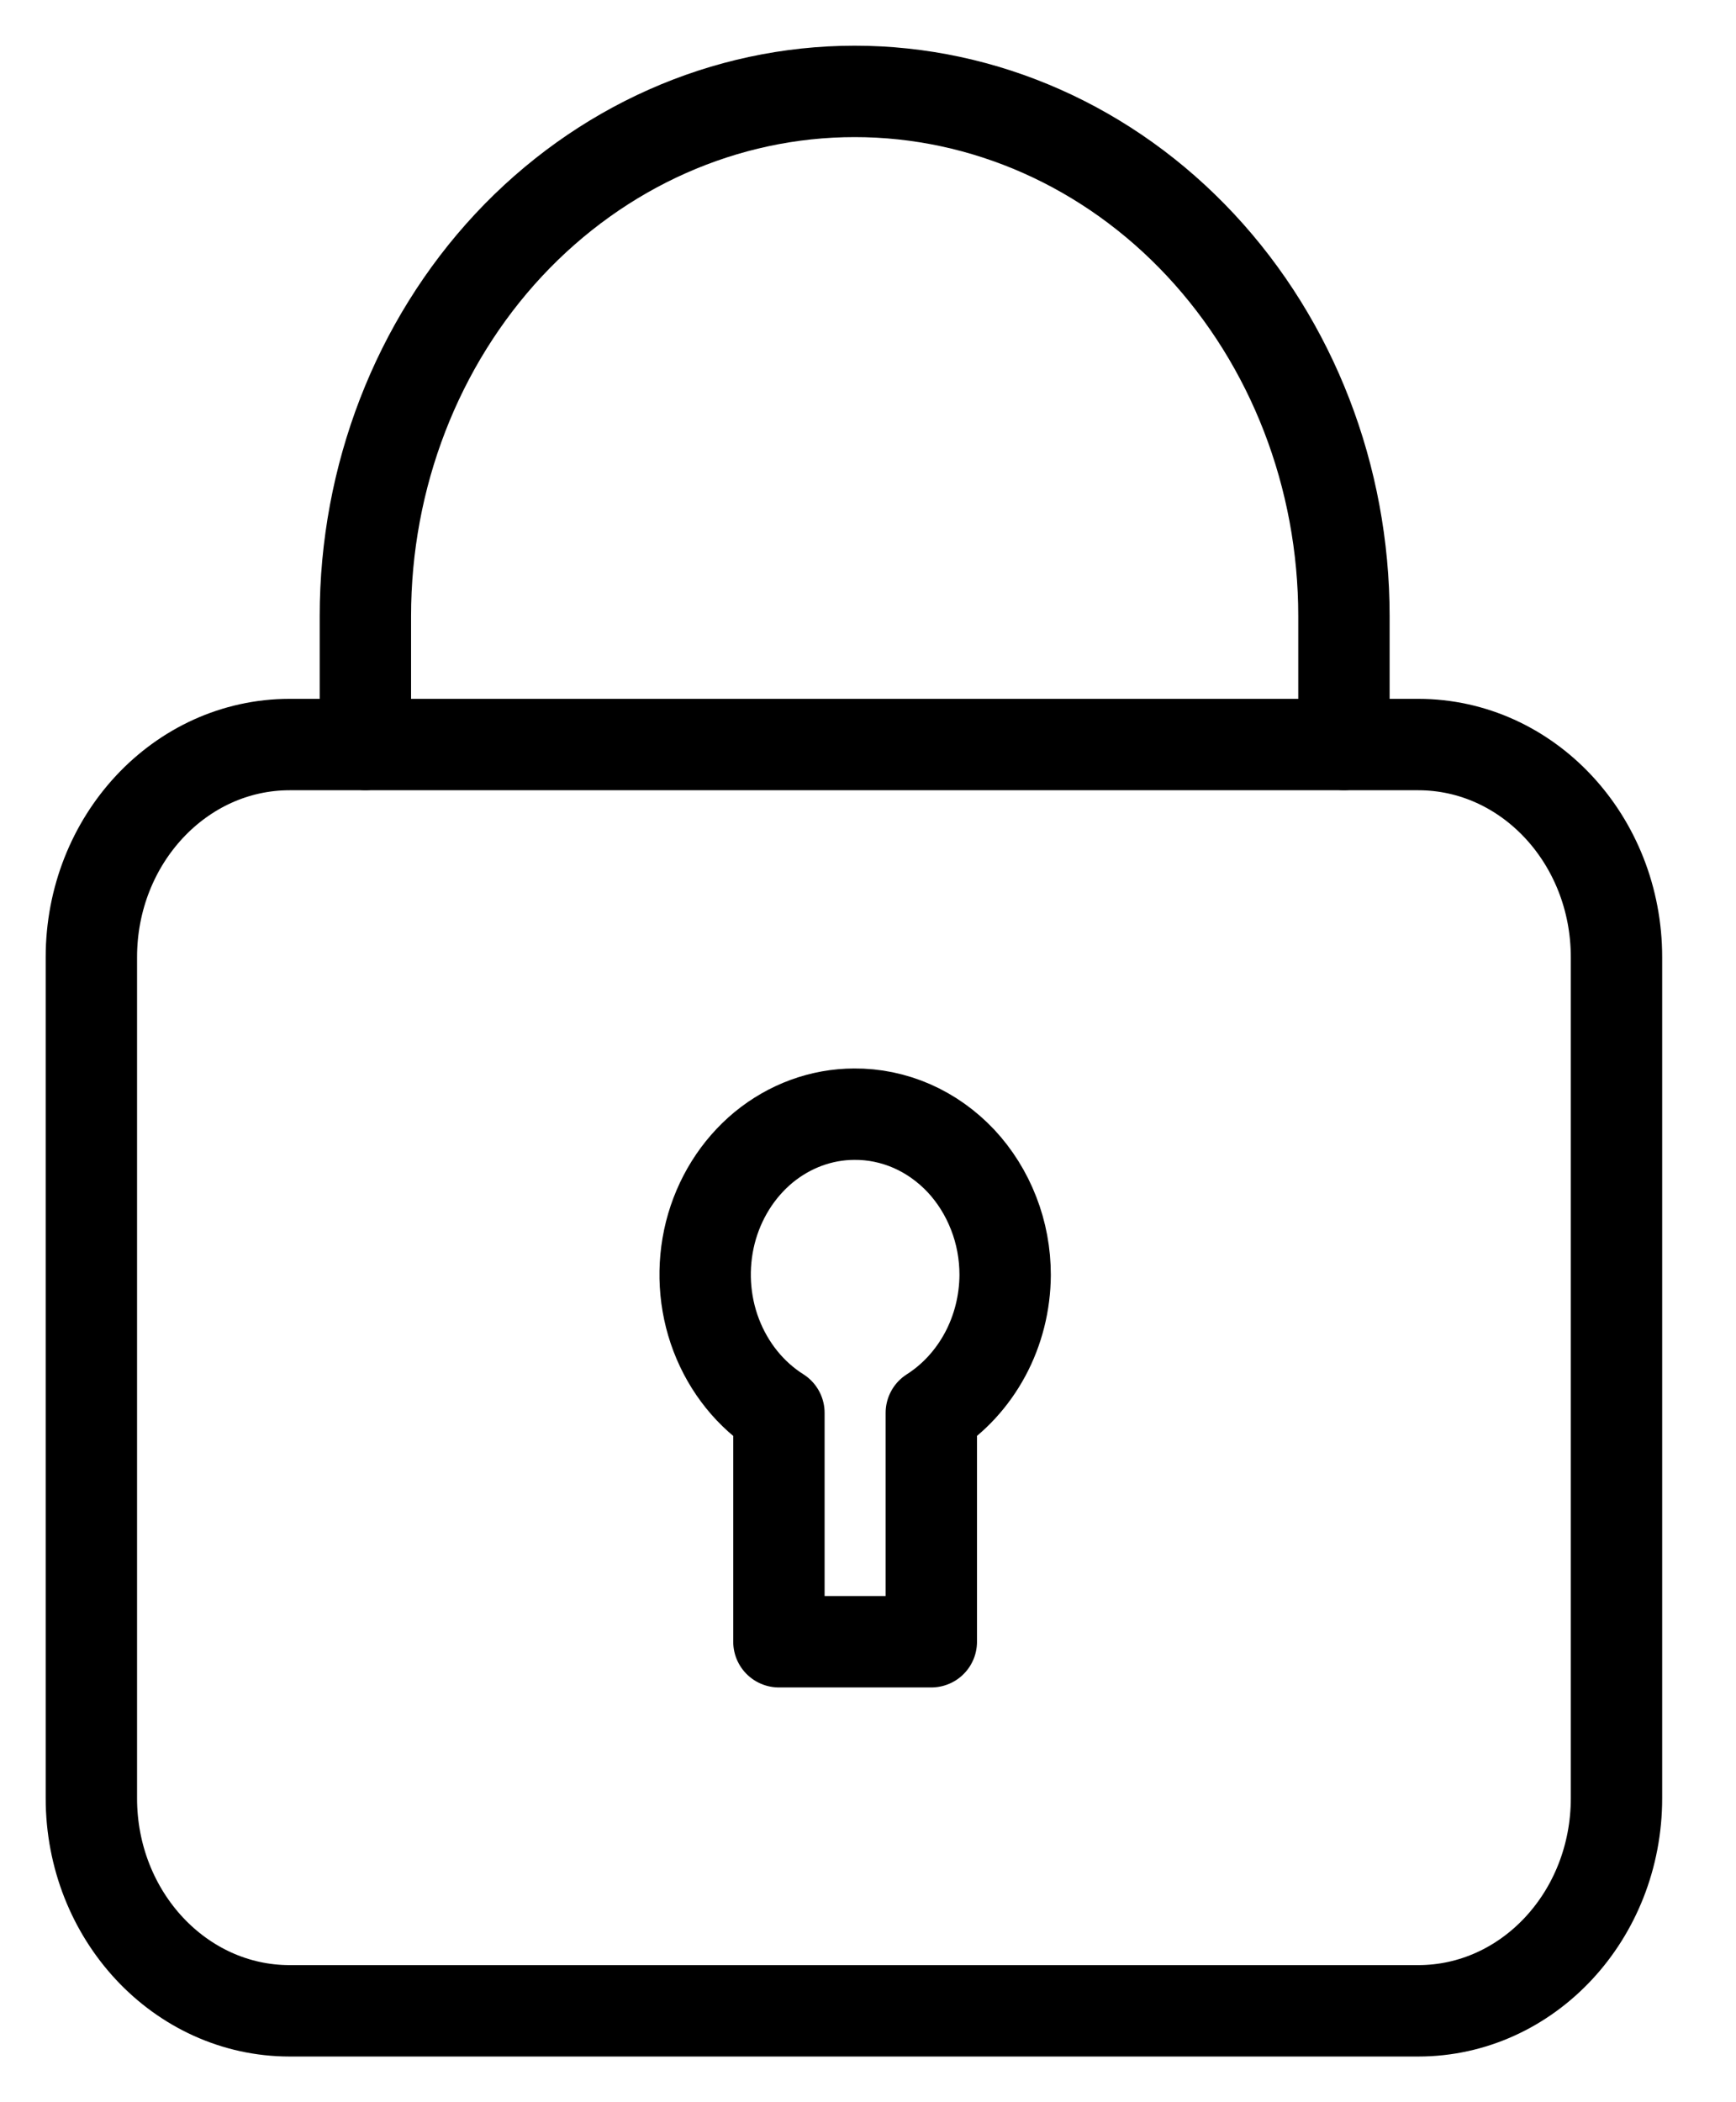 <svg width="19" height="23" viewBox="0 0 19 23" fill="none" xmlns="http://www.w3.org/2000/svg">
<path d="M9.349 12.19C8.99 12.191 8.642 12.319 8.357 12.553C8.073 12.788 7.868 13.116 7.774 13.487C7.681 13.858 7.703 14.252 7.839 14.608C7.975 14.964 8.216 15.263 8.525 15.458V17.962H10.193V15.458C10.437 15.303 10.64 15.082 10.782 14.818C10.924 14.554 10.999 14.255 11.001 13.95V13.95C11.001 13.718 10.959 13.488 10.875 13.274C10.792 13.06 10.67 12.865 10.517 12.701C10.363 12.538 10.181 12.408 9.98 12.32C9.78 12.233 9.565 12.188 9.349 12.19V12.19Z" stroke="black" stroke-linecap="round" stroke-linejoin="round"/>
<path d="M15.522 8.146H3.17C1.972 8.146 1 9.188 1 10.473V19.674C1 20.959 1.972 22 3.17 22H15.522C16.721 22 17.692 20.959 17.692 19.674V10.473C17.692 9.188 16.721 8.146 15.522 8.146Z" stroke="black" stroke-linecap="round" stroke-linejoin="round"/>
<path d="M3.999 8.145V6.74C3.999 5.217 4.563 3.758 5.567 2.681C6.572 1.605 7.934 1 9.354 1C10.774 1 12.136 1.605 13.14 2.681C14.145 3.758 14.709 5.217 14.709 6.74V8.145" stroke="black" stroke-linecap="round" stroke-linejoin="round"/>
</svg>
